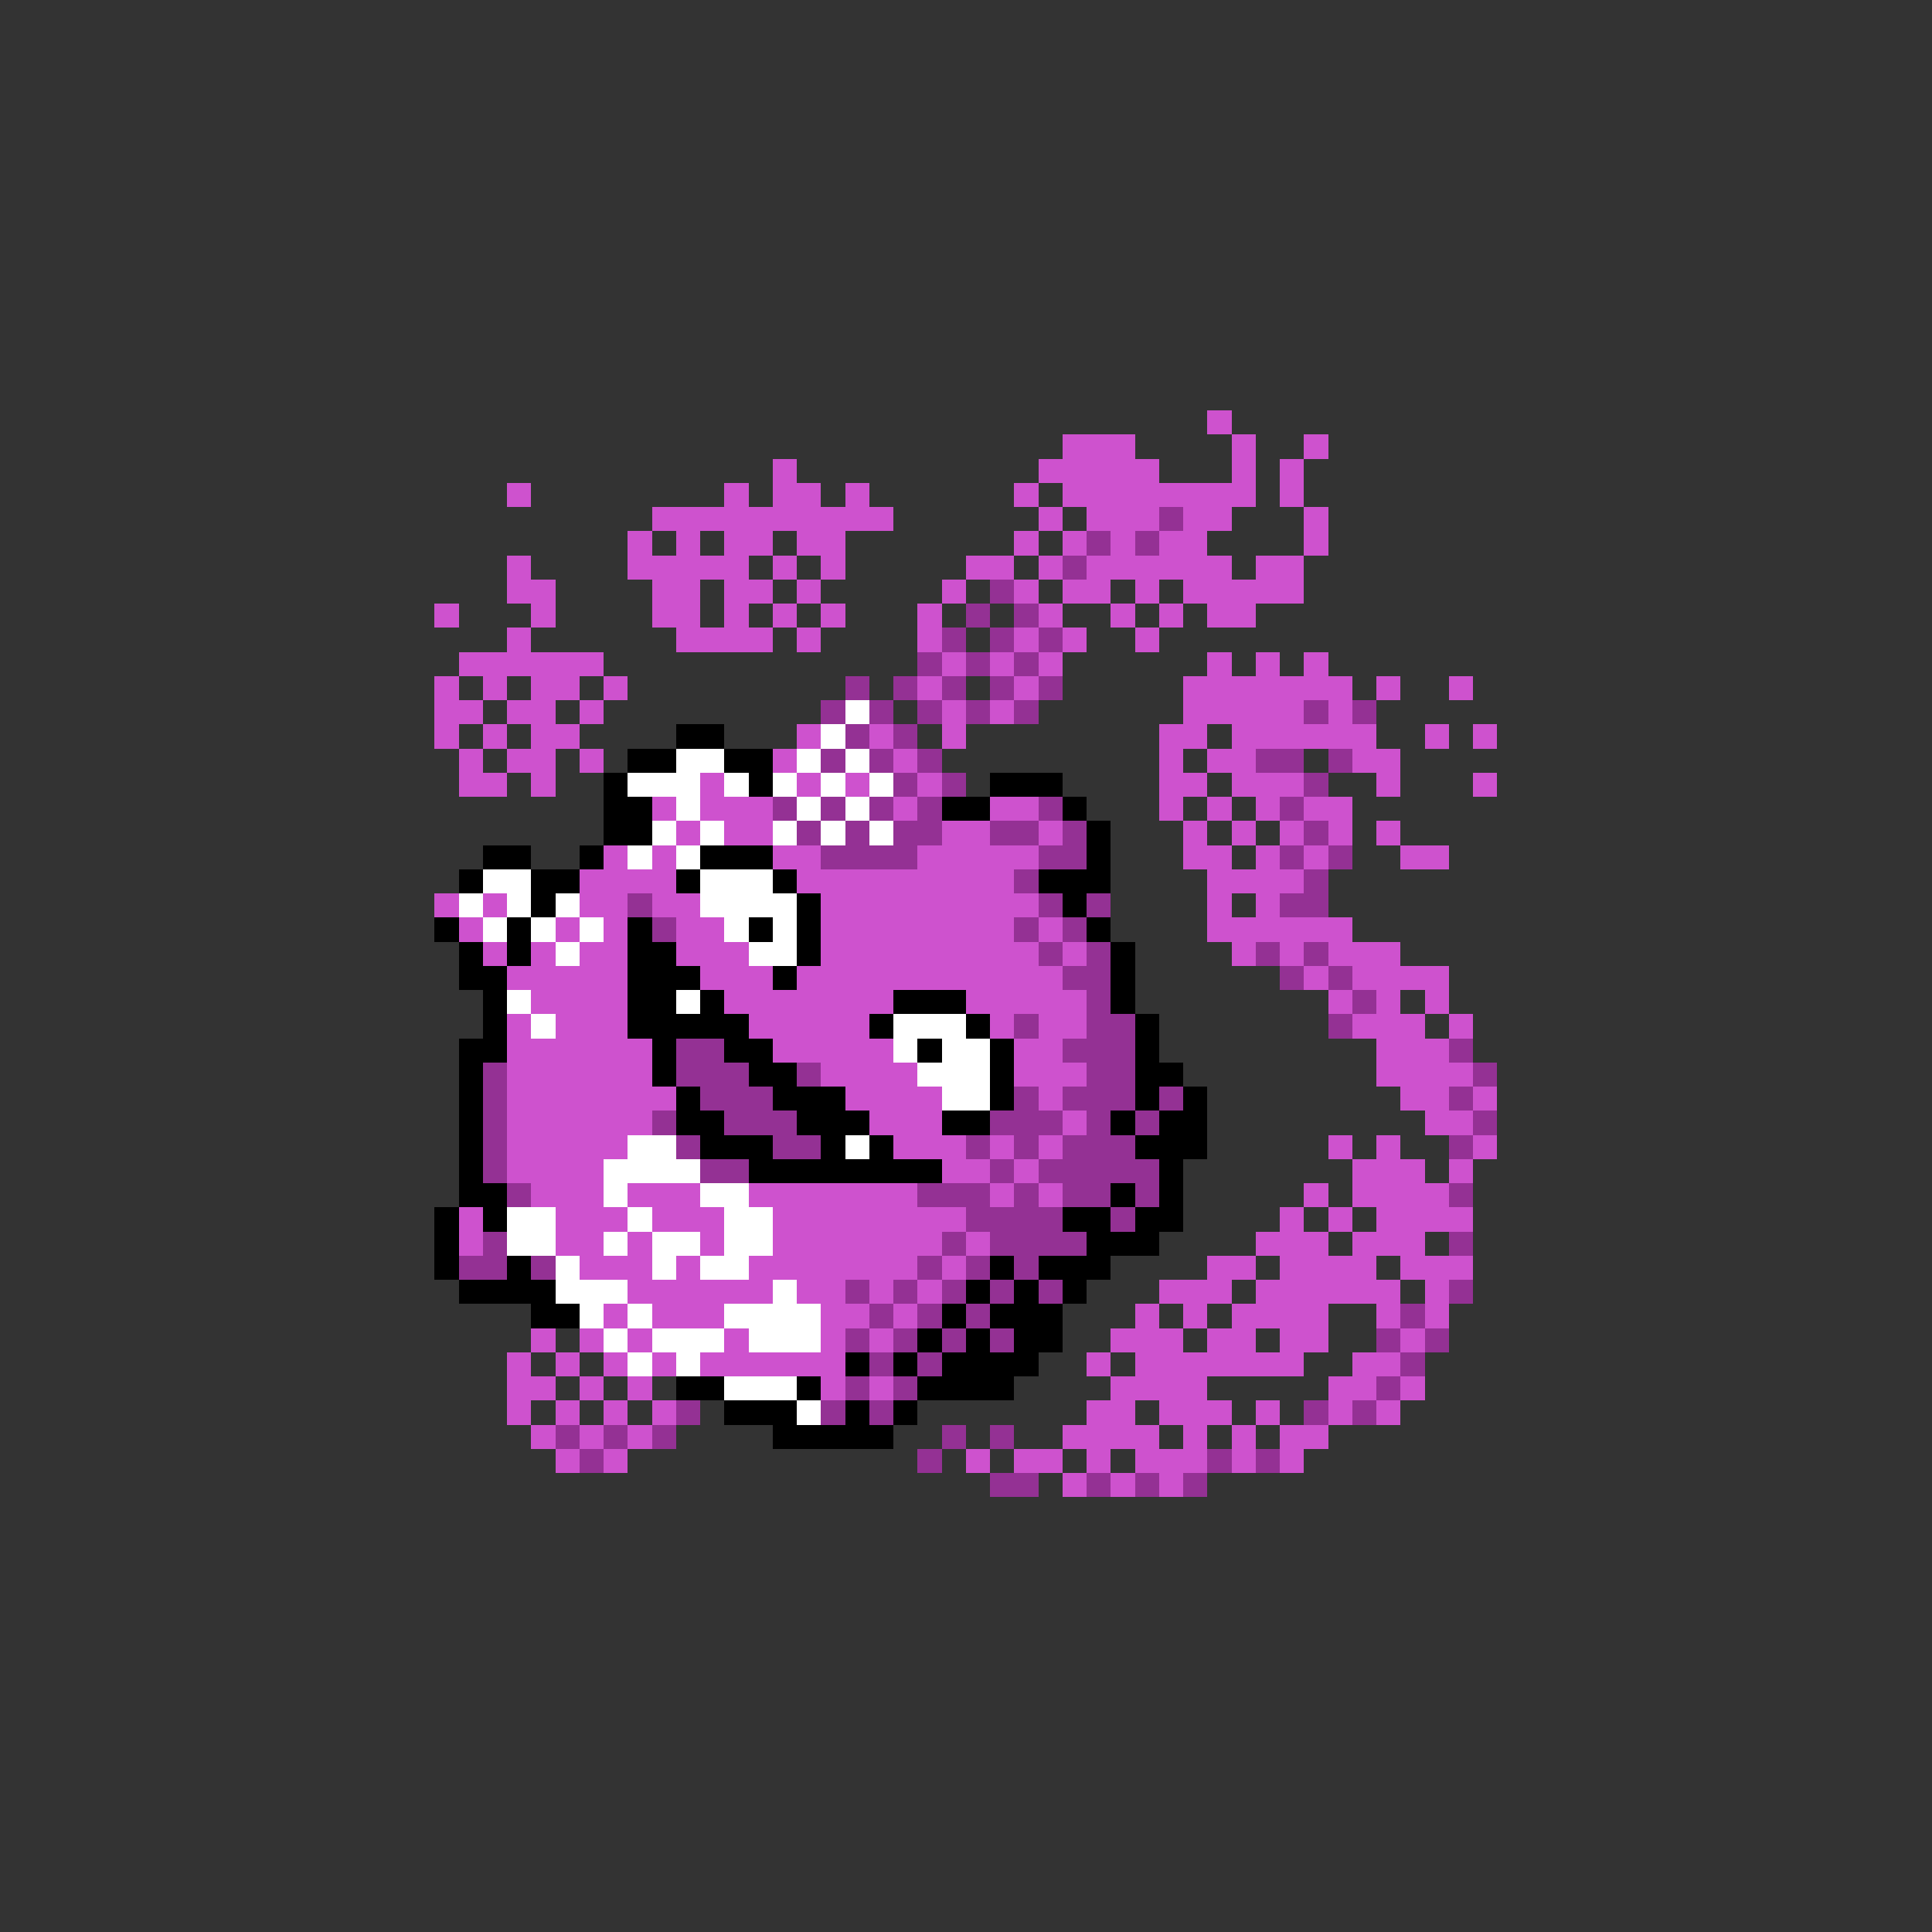 <svg xmlns="http://www.w3.org/2000/svg" viewBox="0 -0.5 80 80" shape-rendering="crispEdges">
<rect x="0" y="-0.5" width="80" height="80" fill="#333333" stroke="none"/>
<path stroke="#ce52ce" d="M50 17h1M44 18h3M51 18h1M54 18h1M32 19h1M43 19h5M51 19h1M53 19h1M21 20h1M30 20h1M32 20h2M35 20h1M42 20h1M44 20h8M53 20h1M27 21h10M43 21h1M45 21h3M49 21h2M54 21h1M26 22h1M28 22h1M30 22h2M33 22h2M42 22h1M44 22h1M46 22h1M48 22h2M54 22h1M21 23h1M26 23h5M32 23h1M34 23h1M40 23h2M43 23h1M45 23h6M52 23h2M21 24h2M27 24h2M30 24h2M33 24h1M39 24h1M42 24h1M44 24h2M47 24h1M49 24h5M18 25h1M22 25h1M27 25h2M30 25h1M32 25h1M34 25h1M38 25h1M43 25h1M46 25h1M48 25h1M50 25h2M21 26h1M28 26h4M33 26h1M38 26h1M42 26h1M44 26h1M47 26h1M19 27h6M39 27h1M41 27h1M43 27h1M50 27h1M52 27h1M54 27h1M18 28h1M20 28h1M22 28h2M25 28h1M38 28h1M42 28h1M49 28h7M57 28h1M60 28h1M18 29h2M21 29h2M24 29h1M39 29h1M41 29h1M49 29h5M55 29h1M18 30h1M20 30h1M22 30h2M33 30h1M36 30h1M39 30h1M48 30h2M51 30h6M59 30h1M61 30h1M19 31h1M21 31h2M24 31h1M32 31h1M37 31h1M48 31h1M50 31h2M56 31h2M19 32h2M22 32h1M29 32h1M33 32h1M35 32h1M38 32h1M48 32h2M51 32h3M57 32h1M61 32h1M27 33h1M29 33h3M37 33h1M41 33h2M48 33h1M50 33h1M52 33h1M54 33h2M28 34h1M30 34h2M39 34h2M43 34h1M49 34h1M51 34h1M53 34h1M55 34h1M57 34h1M25 35h1M27 35h1M32 35h2M38 35h5M49 35h2M52 35h1M54 35h1M58 35h2M24 36h4M33 36h9M50 36h4M18 37h1M20 37h1M24 37h2M27 37h2M34 37h9M50 37h1M52 37h1M19 38h1M23 38h1M25 38h1M28 38h2M34 38h8M43 38h1M50 38h6M20 39h1M22 39h1M24 39h2M28 39h3M34 39h9M44 39h1M51 39h1M53 39h1M55 39h3M21 40h5M29 40h3M33 40h11M54 40h1M56 40h4M22 41h4M30 41h7M40 41h5M55 41h1M57 41h1M59 41h1M21 42h1M23 42h3M31 42h5M41 42h1M43 42h2M56 42h3M60 42h1M21 43h6M32 43h5M42 43h2M57 43h3M21 44h6M34 44h4M42 44h3M57 44h4M21 45h7M35 45h4M43 45h1M58 45h2M61 45h1M21 46h6M36 46h3M44 46h1M59 46h2M21 47h5M37 47h3M41 47h1M43 47h1M55 47h1M57 47h1M61 47h1M21 48h4M39 48h2M42 48h1M56 48h3M60 48h1M22 49h3M26 49h3M31 49h7M41 49h1M43 49h1M54 49h1M56 49h4M19 50h1M23 50h3M27 50h3M32 50h8M53 50h1M55 50h1M57 50h4M19 51h1M23 51h2M26 51h1M29 51h1M32 51h7M40 51h1M52 51h3M56 51h3M24 52h3M28 52h1M31 52h7M39 52h1M50 52h2M53 52h4M58 52h3M26 53h6M33 53h2M36 53h1M38 53h1M48 53h3M52 53h6M59 53h1M25 54h1M27 54h3M34 54h2M37 54h1M47 54h1M49 54h1M51 54h4M57 54h1M59 54h1M22 55h1M24 55h1M26 55h1M30 55h1M34 55h1M36 55h1M46 55h3M50 55h2M53 55h2M58 55h1M21 56h1M23 56h1M25 56h1M27 56h1M29 56h6M45 56h1M47 56h7M56 56h2M21 57h2M24 57h1M26 57h1M34 57h1M36 57h1M46 57h4M55 57h2M58 57h1M21 58h1M23 58h1M25 58h1M27 58h1M45 58h2M48 58h3M52 58h1M55 58h1M57 58h1M22 59h1M24 59h1M26 59h1M44 59h4M49 59h1M51 59h1M53 59h2M23 60h1M25 60h1M40 60h1M42 60h2M45 60h1M47 60h3M51 60h1M53 60h1M44 61h1M46 61h1M48 61h1" />
<path stroke="#943194" d="M48 21h1M45 22h1M47 22h1M44 23h1M41 24h1M40 25h1M42 25h1M39 26h1M41 26h1M43 26h1M38 27h1M40 27h1M42 27h1M35 28h1M37 28h1M39 28h1M41 28h1M43 28h1M34 29h1M36 29h1M38 29h1M40 29h1M42 29h1M54 29h1M56 29h1M35 30h1M37 30h1M34 31h1M36 31h1M38 31h1M52 31h2M55 31h1M37 32h1M39 32h1M54 32h1M32 33h1M34 33h1M36 33h1M38 33h1M43 33h1M53 33h1M33 34h1M35 34h1M37 34h2M41 34h2M44 34h1M54 34h1M34 35h4M43 35h2M53 35h1M55 35h1M42 36h1M54 36h1M26 37h1M43 37h1M45 37h1M53 37h2M27 38h1M42 38h1M44 38h1M43 39h1M45 39h1M52 39h1M54 39h1M44 40h2M53 40h1M55 40h1M45 41h1M56 41h1M42 42h1M45 42h2M55 42h1M28 43h2M44 43h3M60 43h1M20 44h1M28 44h3M33 44h1M45 44h2M61 44h1M20 45h1M29 45h3M42 45h1M44 45h3M48 45h1M60 45h1M20 46h1M27 46h1M30 46h3M41 46h3M45 46h1M47 46h1M61 46h1M20 47h1M28 47h1M32 47h2M40 47h1M42 47h1M44 47h3M60 47h1M20 48h1M29 48h2M41 48h1M43 48h5M21 49h1M38 49h3M42 49h1M44 49h2M47 49h1M60 49h1M40 50h4M46 50h1M20 51h1M39 51h1M41 51h4M60 51h1M19 52h2M22 52h1M38 52h1M40 52h1M42 52h1M35 53h1M37 53h1M39 53h1M41 53h1M43 53h1M60 53h1M36 54h1M38 54h1M40 54h1M58 54h1M35 55h1M37 55h1M39 55h1M41 55h1M57 55h1M59 55h1M36 56h1M38 56h1M58 56h1M35 57h1M37 57h1M57 57h1M28 58h1M34 58h1M36 58h1M54 58h1M56 58h1M23 59h1M25 59h1M27 59h1M39 59h1M41 59h1M24 60h1M38 60h1M50 60h1M52 60h1M41 61h2M45 61h1M47 61h1M49 61h1" />
<path stroke="#ffffff" d="M35 29h1M34 30h1M28 31h2M33 31h1M35 31h1M26 32h3M30 32h1M32 32h1M34 32h1M36 32h1M28 33h1M33 33h1M35 33h1M27 34h1M29 34h1M32 34h1M34 34h1M36 34h1M26 35h1M28 35h1M20 36h2M29 36h3M19 37h1M21 37h1M23 37h1M29 37h4M20 38h1M22 38h1M24 38h1M30 38h1M32 38h1M23 39h1M31 39h2M21 41h1M28 41h1M22 42h1M37 42h3M37 43h1M39 43h2M38 44h3M39 45h2M26 47h2M35 47h1M25 48h4M25 49h1M29 49h2M21 50h2M26 50h1M30 50h2M21 51h2M25 51h1M27 51h2M30 51h2M23 52h1M27 52h1M29 52h2M23 53h3M32 53h1M24 54h1M26 54h1M30 54h4M25 55h1M27 55h3M31 55h3M26 56h1M28 56h1M30 57h3M33 58h1" />
<path stroke="#000000" d="M28 30h2M26 31h2M30 31h2M25 32h1M31 32h1M41 32h3M25 33h2M39 33h2M44 33h1M25 34h2M45 34h1M20 35h2M24 35h1M29 35h3M45 35h1M19 36h1M22 36h2M28 36h1M32 36h1M43 36h3M22 37h1M33 37h1M44 37h1M18 38h1M21 38h1M26 38h1M31 38h1M33 38h1M45 38h1M19 39h1M21 39h1M26 39h2M33 39h1M46 39h1M19 40h2M26 40h3M32 40h1M46 40h1M20 41h1M26 41h2M29 41h1M37 41h3M46 41h1M20 42h1M26 42h5M36 42h1M40 42h1M47 42h1M19 43h2M27 43h1M30 43h2M38 43h1M41 43h1M47 43h1M19 44h1M27 44h1M31 44h2M41 44h1M47 44h2M19 45h1M28 45h1M32 45h3M41 45h1M47 45h1M49 45h1M19 46h1M28 46h2M33 46h3M39 46h2M46 46h1M48 46h2M19 47h1M29 47h3M34 47h1M36 47h1M47 47h3M19 48h1M31 48h8M48 48h1M19 49h2M46 49h1M48 49h1M18 50h1M20 50h1M44 50h2M47 50h2M18 51h1M45 51h3M18 52h1M21 52h1M41 52h1M43 52h3M19 53h4M40 53h1M42 53h1M44 53h1M22 54h2M39 54h1M41 54h3M38 55h1M40 55h1M42 55h2M35 56h1M37 56h1M39 56h4M28 57h2M33 57h1M38 57h4M30 58h3M35 58h1M37 58h1M32 59h5" />
</svg>
